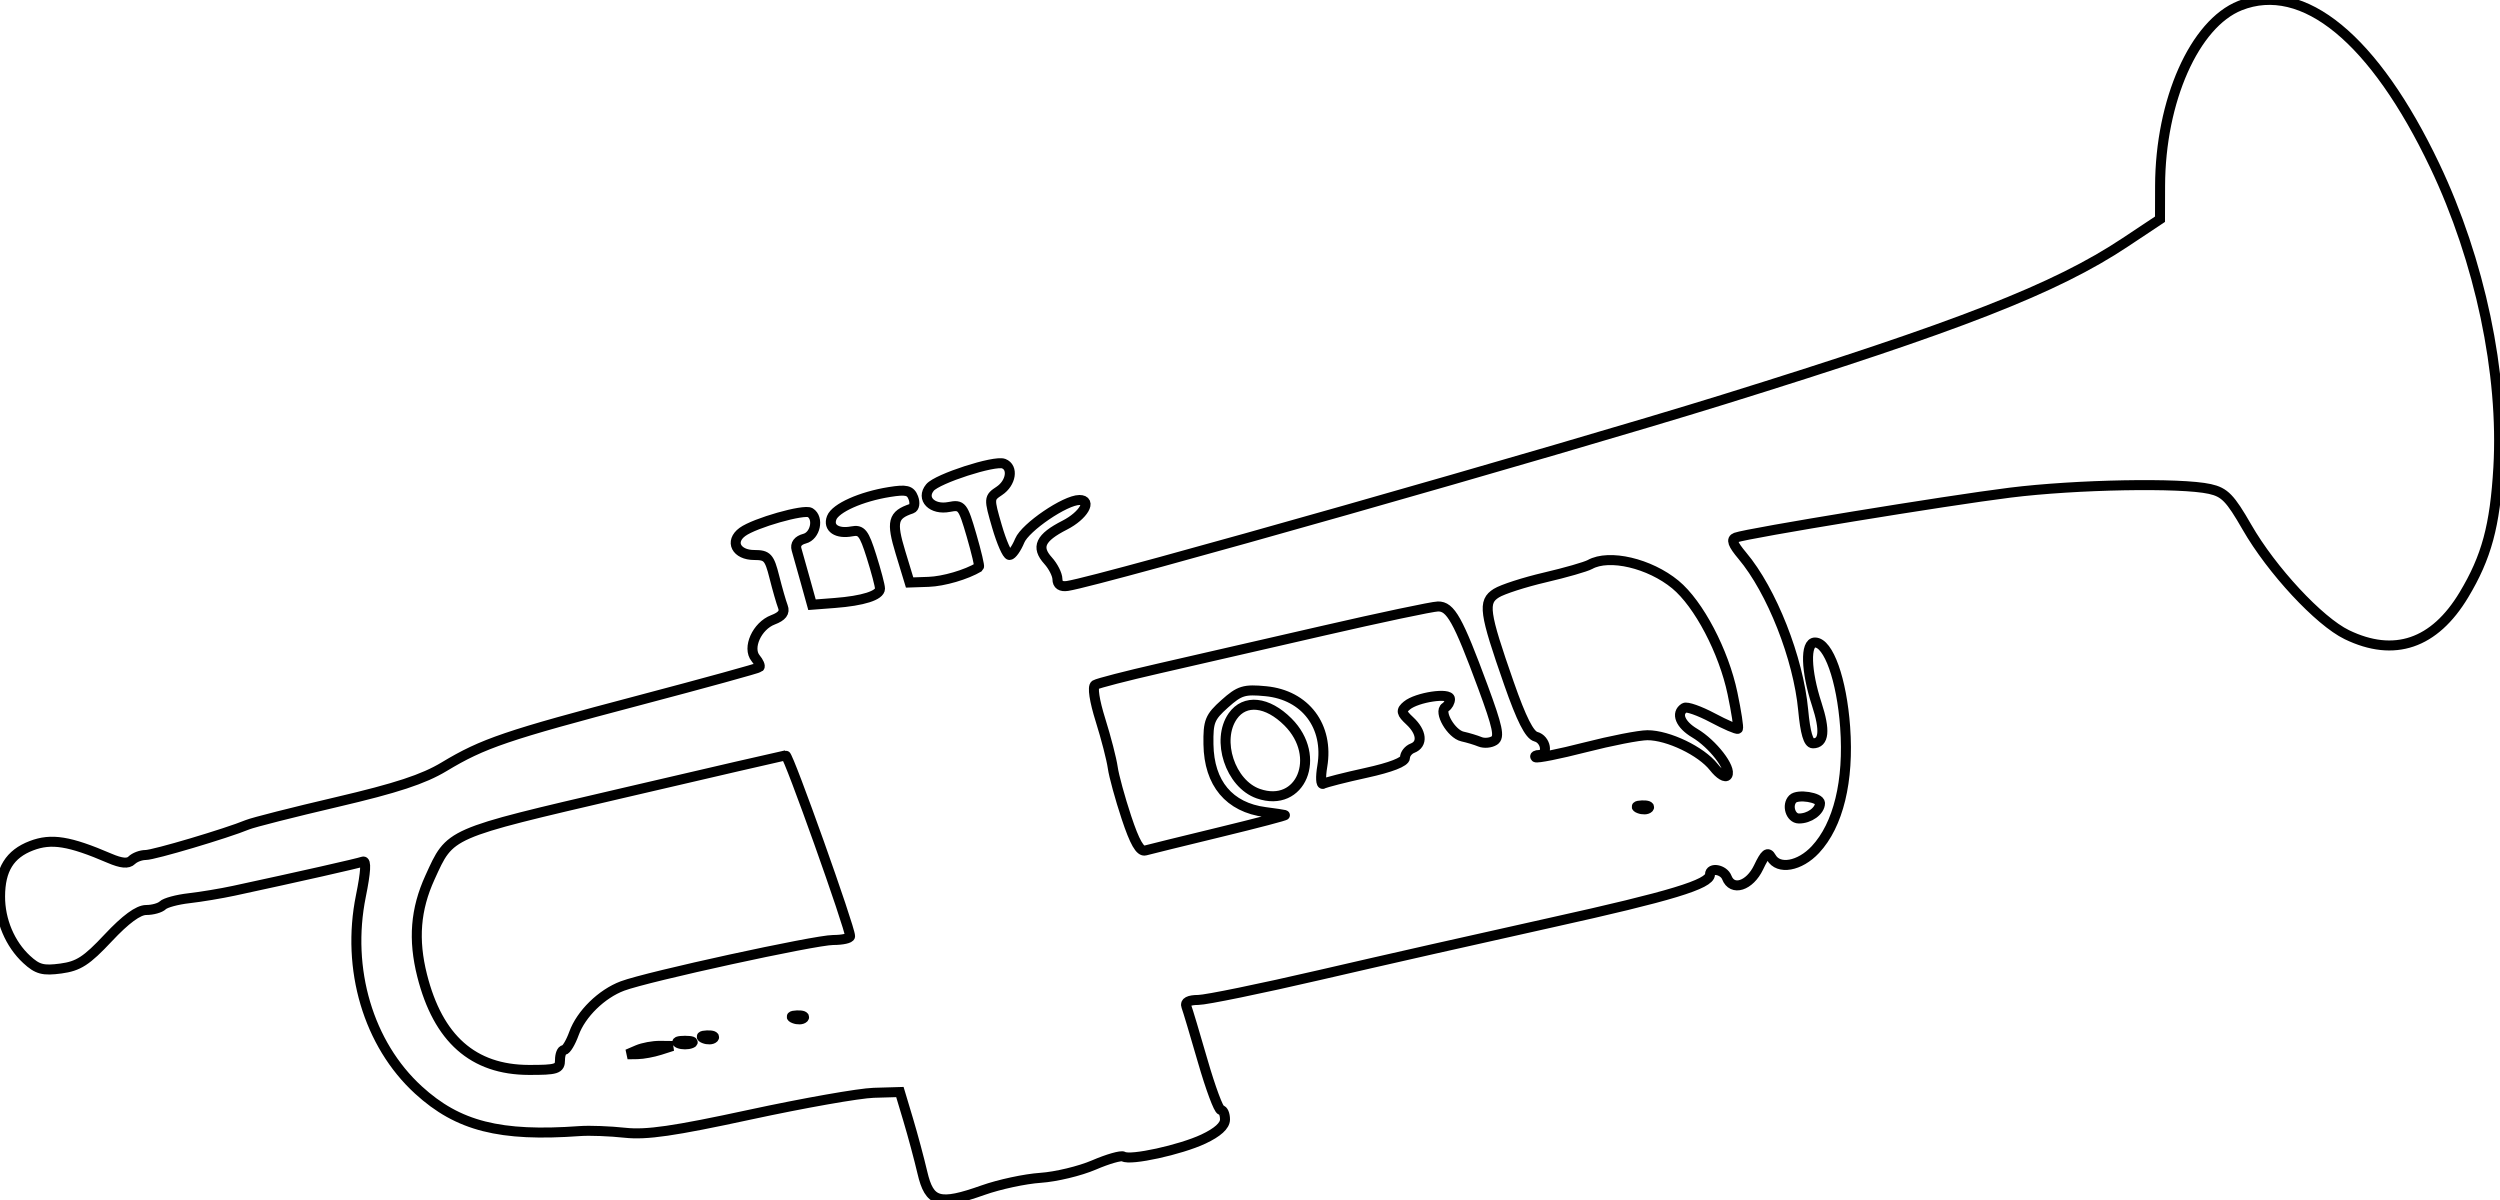 <svg xmlns="http://www.w3.org/2000/svg" width="500" height="240" viewBox="0 0 500 240" version="1.1">
	<path d="M 448 1.121 C 438.892 4.742, 432.062 20.150, 432.017 37.173 L 432 43.846 425.043 48.471 C 411.126 57.723, 391.929 65.229, 344.500 79.961 C 311.509 90.209, 220.276 116.136, 213.500 117.189 C 212.182 117.394, 211.495 116.934, 211.487 115.840 C 211.479 114.927, 210.637 113.256, 209.615 112.127 C 207.158 109.412, 208.043 107.529, 212.951 105.025 C 216.680 103.123, 218.503 100, 215.885 100 C 213.059 100, 205.060 105.442, 203.950 108.120 C 203.294 109.704, 202.375 111, 201.907 111 C 201.439 111, 200.309 108.432, 199.397 105.293 C 197.764 99.675, 197.771 99.564, 199.869 98.171 C 202.218 96.611, 202.716 93.489, 200.736 92.729 C 198.906 92.027, 187.471 95.728, 186.001 97.498 C 184.140 99.741, 186.428 102.062, 189.837 101.390 C 192.356 100.893, 192.597 101.199, 194.298 107.051 C 195.287 110.454, 195.962 113.318, 195.798 113.416 C 193.267 114.934, 188.716 116.267, 185.711 116.370 L 181.923 116.500 180.098 110.500 C 178.220 104.324, 178.560 102.980, 182.322 101.726 C 182.893 101.536, 183.046 100.563, 182.663 99.565 C 182.085 98.059, 181.272 97.861, 177.886 98.402 C 172.221 99.308, 167.092 101.598, 166.340 103.556 C 165.559 105.593, 167.400 106.837, 170.358 106.272 C 172.293 105.902, 172.811 106.559, 174.293 111.261 C 175.232 114.239, 176 117.146, 176 117.721 C 176 119.086, 172.611 120.163, 166.950 120.596 L 162.400 120.945 161.089 116.222 C 160.368 113.625, 159.567 110.774, 159.308 109.888 C 159.009 108.860, 159.593 108.078, 160.919 107.731 C 163.069 107.169, 163.827 103.629, 162.034 102.521 C 160.826 101.774, 150.940 104.592, 148.494 106.381 C 145.878 108.293, 147.259 111, 150.850 111 C 153.455 111, 153.879 111.462, 154.863 115.371 C 155.469 117.775, 156.243 120.469, 156.584 121.357 C 157.017 122.486, 156.415 123.272, 154.584 123.968 C 151.398 125.179, 149.411 129.585, 151.121 131.646 C 151.761 132.417, 152.108 133.223, 151.893 133.435 C 151.677 133.648, 140.925 136.612, 128 140.022 C 101.304 147.064, 96.604 148.662, 88.832 153.342 C 84.681 155.842, 79.282 157.619, 67.392 160.401 C 58.651 162.445, 50.600 164.491, 49.500 164.946 C 45.293 166.687, 30.782 171, 29.131 171 C 28.179 171, 26.926 171.474, 26.346 172.054 C 25.608 172.792, 24.276 172.671, 21.896 171.650 C 13.855 168.199, 10.277 167.623, 6.295 169.139 C 1.956 170.790, 0.036 173.892, 0.015 179.282 C -0.004 184.060, 2.003 188.819, 5.331 191.887 C 7.498 193.885, 8.614 194.181, 12.173 193.704 C 15.704 193.230, 17.312 192.189, 21.648 187.567 C 25.132 183.853, 27.658 182, 29.235 182 C 30.536 182, 32.027 181.580, 32.550 181.066 C 33.072 180.552, 35.433 179.914, 37.797 179.646 C 40.160 179.379, 44.210 178.705, 46.797 178.147 C 59.968 175.308, 71.617 172.674, 72.578 172.318 C 73.294 172.052, 73.159 174.366, 72.176 179.209 C 69.211 193.812, 73.675 208.847, 83.693 218.003 C 91.620 225.247, 99.989 227.374, 116 226.213 C 117.925 226.073, 121.975 226.226, 125 226.552 C 129.312 227.016, 134.711 226.234, 150 222.929 C 160.725 220.611, 171.857 218.646, 174.738 218.561 L 179.977 218.408 181.639 223.954 C 182.554 227.004, 183.828 231.750, 184.471 234.500 C 185.894 240.587, 187.822 241.146, 196.625 238.026 C 199.856 236.880, 205.018 235.773, 208.095 235.566 C 211.173 235.358, 215.983 234.203, 218.784 232.998 C 221.586 231.792, 224.245 231.033, 224.694 231.311 C 226.069 232.160, 236.095 229.966, 240.675 227.813 C 243.532 226.470, 245 225.138, 245 223.890 C 245 222.850, 244.634 222, 244.186 222 C 243.739 222, 242.106 217.613, 240.558 212.250 C 239.010 206.888, 237.528 201.938, 237.264 201.250 C 236.951 200.432, 237.772 199.996, 239.643 199.988 C 241.214 199.981, 252.175 197.730, 264 194.986 C 275.825 192.241, 296.689 187.518, 310.366 184.490 C 334.109 179.233, 342 176.837, 342 174.886 C 342 173.399, 344.748 173.901, 345.362 175.500 C 346.442 178.316, 349.936 177.202, 351.713 173.476 C 353.041 170.690, 353.572 170.271, 354.246 171.476 C 355.673 174.025, 359.943 173.272, 363.076 169.919 C 367.669 165.002, 369.808 156.207, 369.032 145.440 C 368.345 135.917, 365.704 128.500, 363 128.500 C 361.009 128.500, 361.171 134.170, 363.353 140.840 C 365.071 146.094, 364.819 148.667, 362.585 148.667 C 361.675 148.667, 361.061 146.571, 360.638 142.020 C 359.675 131.652, 354.344 118.127, 348.468 111.145 C 346.527 108.837, 346.180 107.874, 347.163 107.512 C 349.607 106.613, 389.305 100.112, 402 98.532 C 415.230 96.885, 436.160 96.500, 441.975 97.797 C 444.929 98.456, 446.038 99.597, 449.382 105.417 C 454.336 114.042, 463.818 124.250, 469.373 126.938 C 478.838 131.520, 486.892 128.777, 492.781 118.966 C 497.307 111.427, 498.995 105.191, 499.672 93.500 C 500.759 74.760, 495.983 52.095, 486.952 33.138 C 474.880 7.796, 460.643 -3.906, 448 1.121 M 318 112.897 C 317.175 113.356, 313.125 114.521, 309 115.484 C 304.875 116.447, 300.499 117.860, 299.276 118.624 C 296.523 120.342, 296.813 122.427, 301.789 136.678 C 304.281 143.814, 305.890 146.999, 307.172 147.335 C 309.163 147.855, 309.730 151, 307.833 151 C 307.192 151, 306.869 151.203, 307.117 151.450 C 307.364 151.698, 311.827 150.807, 317.033 149.470 C 322.240 148.134, 327.850 147.041, 329.500 147.042 C 333.640 147.045, 340.237 150.214, 342.749 153.408 C 343.928 154.907, 345.113 155.625, 345.466 155.055 C 346.328 153.660, 342.522 148.740, 338.949 146.629 C 336.060 144.922, 335.132 142.655, 336.880 141.574 C 337.364 141.275, 339.896 142.166, 342.507 143.555 C 345.118 144.943, 347.402 145.931, 347.583 145.750 C 347.764 145.569, 347.279 142.392, 346.504 138.691 C 344.745 130.283, 339.750 120.764, 335.071 116.904 C 329.925 112.660, 321.834 110.760, 318 112.897 M 264.500 126.174 C 252.950 128.834, 238.212 132.219, 231.748 133.697 C 225.285 135.175, 219.564 136.651, 219.036 136.978 C 218.458 137.335, 218.882 140.142, 220.103 144.035 C 221.217 147.591, 222.317 151.850, 222.546 153.500 C 222.776 155.150, 224.008 159.650, 225.284 163.500 C 226.929 168.461, 228.026 170.383, 229.052 170.099 C 229.848 169.878, 236.575 168.224, 244 166.423 C 251.425 164.622, 257.275 163.085, 257 163.007 C 256.725 162.929, 254.950 162.665, 253.055 162.420 C 245.843 161.487, 241.809 156.675, 241.691 148.866 C 241.622 144.266, 241.960 143.425, 244.950 140.754 C 247.914 138.105, 248.827 137.825, 253.153 138.241 C 261.083 139.003, 265.805 145.274, 264.457 153.253 C 264.086 155.453, 264.168 157.030, 264.641 156.756 C 265.113 156.483, 268.988 155.496, 273.250 154.562 C 278.162 153.485, 281 152.378, 281 151.539 C 281 150.810, 281.675 149.955, 282.500 149.638 C 284.601 148.832, 284.367 146.420, 281.970 144.186 C 280.228 142.564, 280.145 142.125, 281.381 141.099 C 283.379 139.440, 290 138.450, 290 139.810 C 290 140.400, 289.592 141.134, 289.094 141.442 C 287.658 142.329, 290.255 146.809, 292.491 147.301 C 293.596 147.544, 295.175 148.021, 296 148.361 C 296.825 148.701, 298.113 148.588, 298.863 148.111 C 299.968 147.406, 299.536 145.376, 296.579 137.371 C 291.603 123.904, 290.114 121.241, 287.590 121.294 C 286.440 121.318, 276.050 123.514, 264.500 126.174 M 246.557 143.223 C 243.184 148.037, 246.062 156.780, 251.661 158.732 C 260.187 161.704, 264.499 151.299, 257.600 144.400 C 253.477 140.277, 248.957 139.795, 246.557 143.223 M 124.500 158.621 C 89.274 166.845, 90.111 166.479, 85.992 175.500 C 83.092 181.850, 82.608 187.911, 84.427 195.113 C 87.616 207.747, 94.630 213.954, 105.750 213.984 C 111.339 213.998, 112 213.788, 112 212 C 112 210.900, 112.360 210, 112.799 210 C 113.239 210, 114.137 208.511, 114.795 206.691 C 116.209 202.780, 120.314 198.764, 124.500 197.195 C 129.515 195.315, 163.035 188, 166.632 188 C 168.485 188, 170.008 187.662, 170.017 187.250 C 170.055 185.633, 157.715 151.005, 157.126 151.075 C 156.782 151.116, 142.100 154.512, 124.500 158.621 M 358.557 159.776 C 357.311 161.022, 358.116 163.669, 359.750 163.697 C 361.854 163.734, 364 162.183, 363.999 160.628 C 363.999 159.470, 359.558 158.776, 358.557 159.776 M 327.813 161.683 C 328.534 161.972, 329.397 161.936, 329.729 161.604 C 330.061 161.272, 329.471 161.036, 328.417 161.079 C 327.252 161.127, 327.015 161.364, 327.813 161.683 M 158.813 203.683 C 159.534 203.972, 160.397 203.936, 160.729 203.604 C 161.061 203.272, 160.471 203.036, 159.417 203.079 C 158.252 203.127, 158.015 203.364, 158.813 203.683 M 140.813 207.683 C 141.534 207.972, 142.397 207.936, 142.729 207.604 C 143.061 207.272, 142.471 207.036, 141.417 207.079 C 140.252 207.127, 140.015 207.364, 140.813 207.683 M 135.750 208.662 C 136.438 208.940, 137.563 208.940, 138.250 208.662 C 138.938 208.385, 138.375 208.158, 137 208.158 C 135.625 208.158, 135.063 208.385, 135.750 208.662 M 127.500 210 L 125.500 210.859 127.500 210.830 C 128.600 210.814, 130.625 210.440, 132 210 L 134.500 209.199 132 209.170 C 130.625 209.154, 128.600 209.527, 127.500 210" fill="none" stroke="#000" stroke-width="2px" fill-rule="evenodd"/>
</svg>
